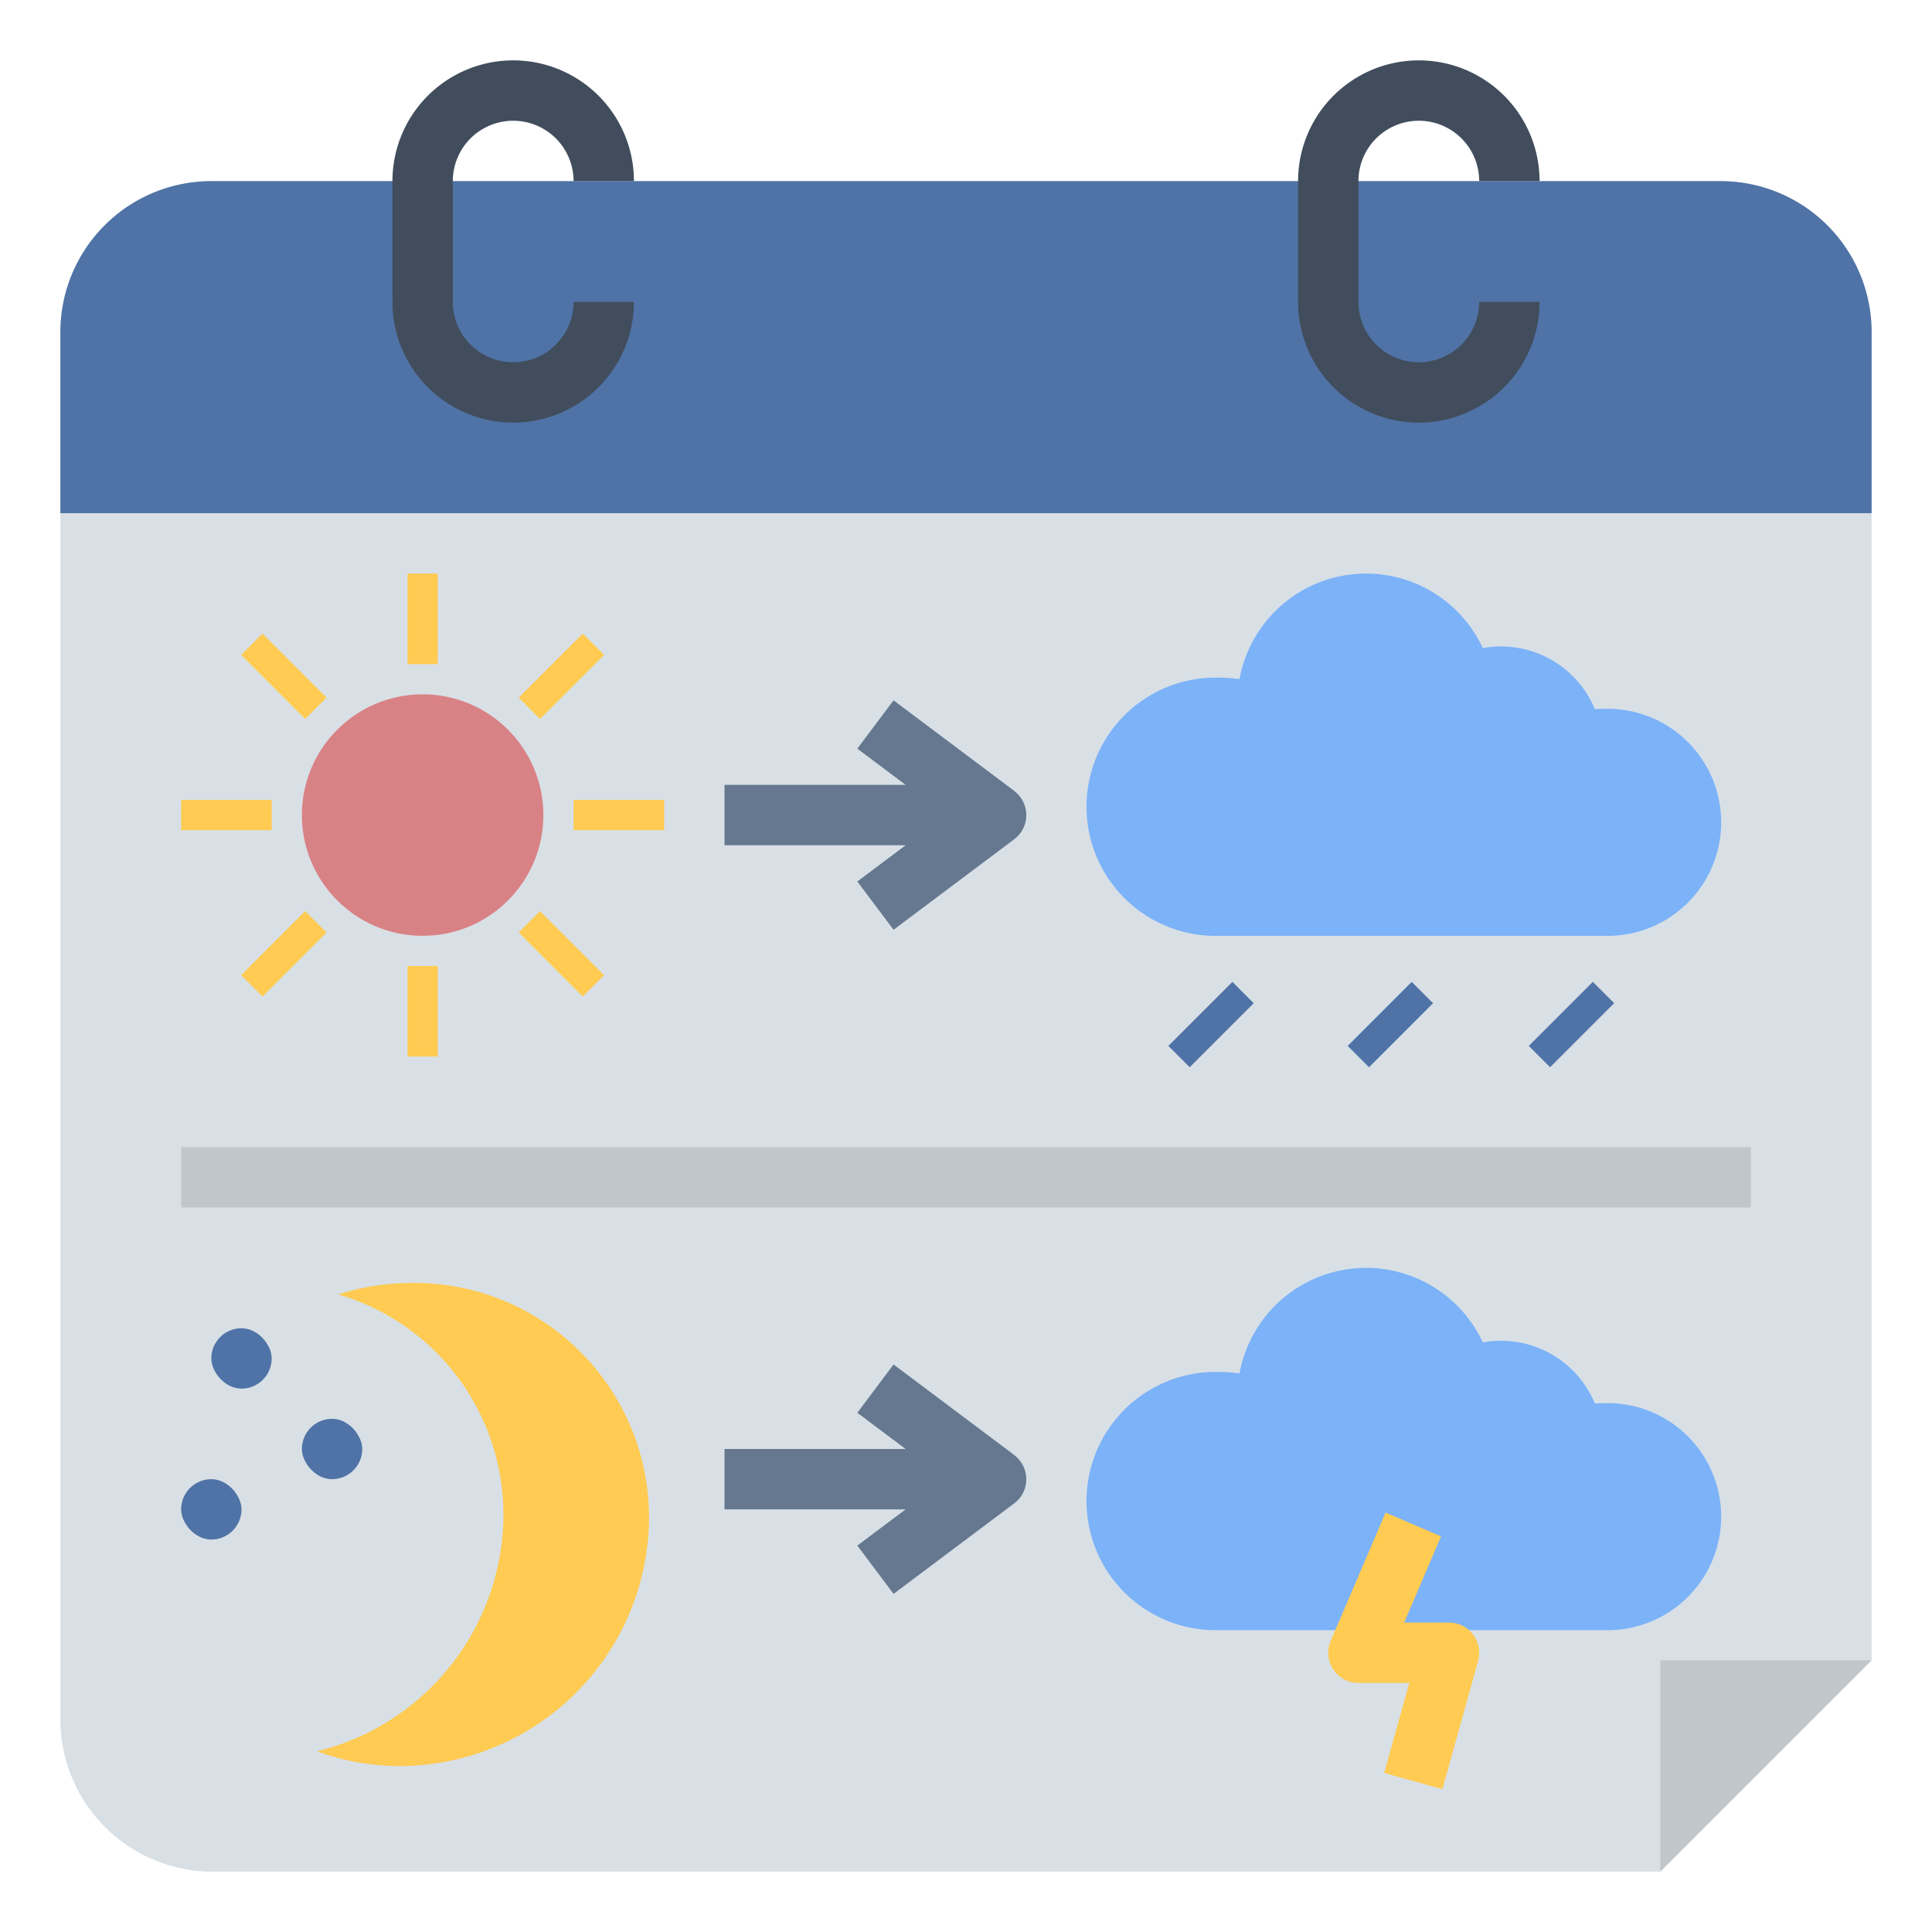 <?xml version="1.0" encoding="UTF-8" standalone="no"?> <svg id="Layer_1" data-name="Layer 1" xmlns="http://www.w3.org/2000/svg" viewBox="0 0 64 64"><path d="M57,6H7a5.044,5.044,0,0,0-5,5.076V56.924A5.044,5.044,0,0,0,7,62H55l7-7V11.076A5.044,5.044,0,0,0,57,6Z" style="fill:#d8e0e6"/><polygon points="55 62 55 55 62 55 55 62" style="fill:#c0c7cc"/><path d="M7,6H57a5,5,0,0,1,5,5v6a0,0,0,0,1,0,0H2a0,0,0,0,1,0,0V11A5,5,0,0,1,7,6Z" style="fill:#4f73a6"/><rect x="6" y="38" width="52" height="2" style="fill:#c0c7cc"/><path d="M53.132,23.482c-.1,0-.2,0-.3.011a3.368,3.368,0,0,0-3.712-2.025,4.263,4.263,0,0,0-8.06,1.029,4.515,4.515,0,0,0-.659-.049,4.278,4.278,0,1,0,0,8.552H53.132a3.761,3.761,0,1,0,0-7.518Z" style="fill:#7cb2f8"/><path d="M53.132,54a3.761,3.761,0,1,0,0-7.518c-.1,0-.2,0-.3.011a3.368,3.368,0,0,0-3.712-2.025,4.263,4.263,0,0,0-8.06,1.029,4.515,4.515,0,0,0-.659-.049,4.278,4.278,0,1,0,0,8.552" style="fill:#7cb2f8"/><path d="M47.782,59.268l-1.928-.536.83-2.982H45a1,1,0,0,1-.919-1.394l1.818-4.25,1.838.788L46.516,53.75H48a1,1,0,0,1,.964,1.268Z" style="fill:#ffcb52"/><circle cx="14" cy="27" r="4" style="fill:#d98285"/><path d="M13.549,42.5a8.194,8.194,0,0,0-2.348.378A7.6,7.6,0,0,1,16.676,50.3,8.1,8.1,0,0,1,10.5,58.014a7.95,7.95,0,0,0,2.864.487A8.271,8.271,0,0,0,21.5,50.39,7.779,7.779,0,0,0,13.549,42.5Z" style="fill:#ffcb52"/><path d="M33.6,26.2l-4-3-1.2,1.6L30,26H24v2h6l-1.6,1.2,1.2,1.6,3.983-2.988,0,0,.014-.01,0,0a1,1,0,0,0,0-1.6Z" style="fill:#65788f"/><path d="M33.6,48.2l-4-3-1.2,1.6L30,48H24v2h6l-1.6,1.2,1.2,1.6,3.983-2.988,0,0,.014-.01,0,0a1,1,0,0,0,0-1.6Z" style="fill:#65788f"/><rect x="7" y="44" width="2" height="2" rx="1" style="fill:#4f73a6"/><rect x="10" y="47" width="2" height="2" rx="1" style="fill:#4f73a6"/><rect x="6" y="49" width="2" height="2" rx="1" style="fill:#4f73a6"/><path d="M17,12a2,2,0,0,1-2-2V6a2,2,0,0,1,4,0h2a4,4,0,0,0-8,0v4a4,4,0,0,0,8,0H19A2,2,0,0,1,17,12Z" style="fill:#414d5c"/><path d="M47,12a2,2,0,0,1-2-2V6a2,2,0,0,1,4,0h2a4,4,0,0,0-8,0v4a4,4,0,0,0,8,0H49A2,2,0,0,1,47,12Z" style="fill:#414d5c"/><rect x="38.617" y="33.44" width="3" height="1" transform="translate(-12.249 38.308) rotate(-45)" style="fill:#4f73a6"/><rect x="44.557" y="33.44" width="3" height="1" transform="translate(-10.509 42.508) rotate(-45)" style="fill:#4f73a6"/><rect x="50.557" y="33.44" width="3" height="1" transform="translate(-8.752 46.75) rotate(-45)" style="fill:#4f73a6"/><rect x="13.5" y="19" width="1" height="3" style="fill:#ffcb52"/><rect x="13.5" y="32" width="1" height="3" style="fill:#ffcb52"/><rect x="6" y="26.5" width="3" height="1" style="fill:#ffcb52"/><rect x="19" y="26.5" width="3" height="1" style="fill:#ffcb52"/><rect x="7.903" y="31.096" width="3.001" height="1" transform="translate(-19.588 15.904) rotate(-45)" style="fill:#ffcb52"/><rect x="17.096" y="21.904" width="3.001" height="1" transform="translate(-10.395 19.711) rotate(-45)" style="fill:#ffcb52"/><rect x="8.904" y="20.903" width="1" height="3.001" transform="translate(-13.088 13.211) rotate(-45)" style="fill:#ffcb52"/><rect x="18.096" y="30.096" width="1" height="3.001" transform="translate(-16.895 22.404) rotate(-45)" style="fill:#ffcb52"/></svg>